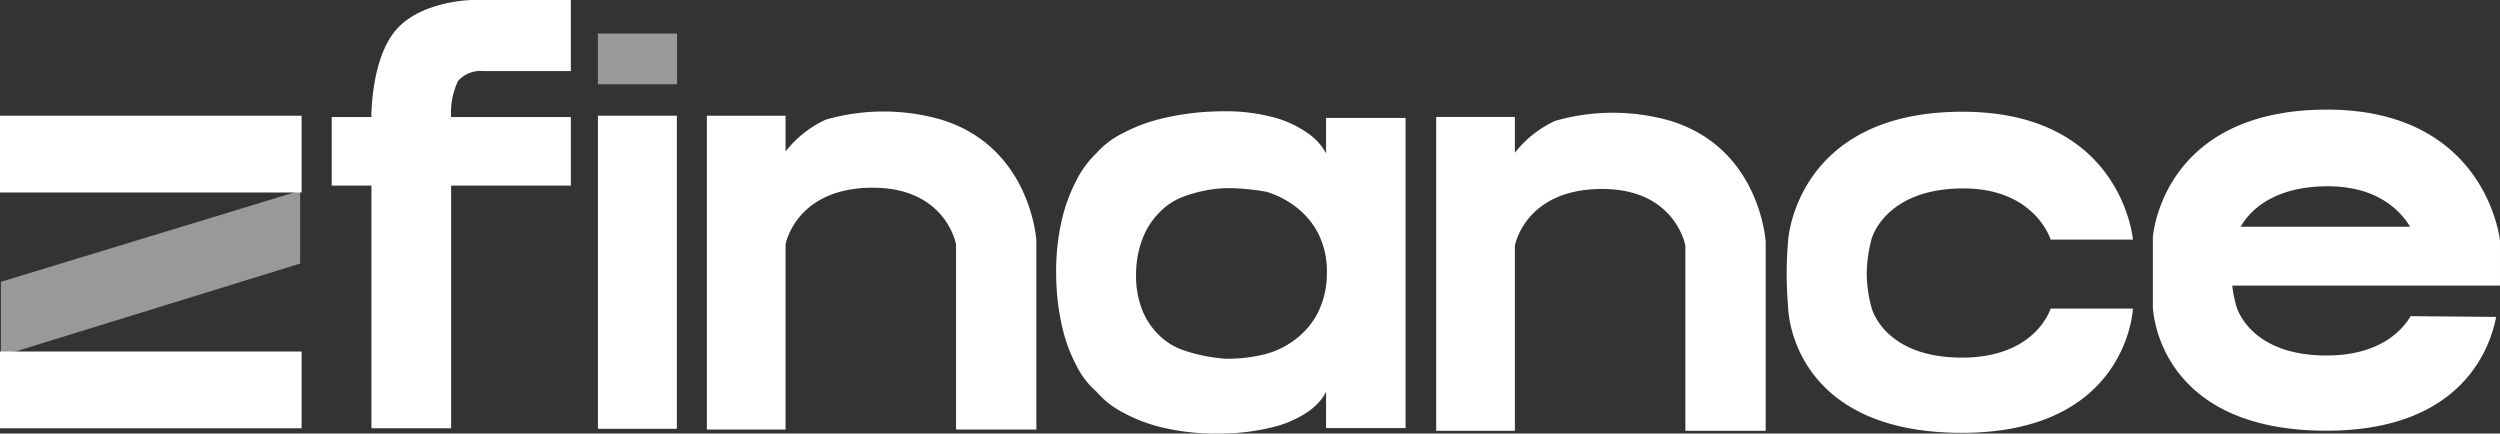 <svg xmlns="http://www.w3.org/2000/svg" width="149.953" height="26.005" viewBox="0 0 149.953 26.005">
  <rect x="0" y="0" width="149.953" height="26.005" fill="#333333" stroke="none"/>
  <g id="sdx-logo" transform="translate(-176.093 -552.937)">
    <rect id="Rectangle_1" data-name="Rectangle 1" width="18.09" height="4.605" transform="translate(176.093 559.878)" fill="#fff"/>
    <path id="Path_1" data-name="Path 1" d="M416.282,544.332v4.374l-17.947,5.542V549.8Z" transform="translate(-222.187 20.04)" fill="#fff" opacity="0.5"/>
    <rect id="Rectangle_2" data-name="Rectangle 2" width="18.09" height="4.605" transform="translate(176.093 574.021)" fill="#fff"/>
    <path id="Path_2" data-name="Path 2" d="M521.382,500.483V485.927H519v-4.11h2.379s-.036-3.468,1.473-5.224,4.565-1.8,4.565-1.8h5.927v4.262h-5.262a1.8,1.8,0,0,0-1.508.6,4.463,4.463,0,0,0-.412,2.161h7.182v4.11h-7.182v14.556Z" transform="translate(-323.01 78.143)" fill="#fff"/>
    <path id="Path_3" data-name="Path 3" d="M616.078,517v18.779h4.733V517Z" transform="translate(-404.121 42.878)" fill="#fff"/>
    <path id="Path_4" data-name="Path 4" d="M616.078,487v3.044h4.747V487Z" transform="translate(-404.121 67.948)" fill="#fff" opacity="0.5"/>
    <path id="Path_5" data-name="Path 5" d="M655.8,515.725V534.55h4.72V523.445s.587-3.335,5.106-3.4,5.12,3.4,5.12,3.4V534.55h4.817V523.213s-.318-5.6-5.706-7.252a12.514,12.514,0,0,0-6.921,0,6.46,6.46,0,0,0-2.416,1.913v-2.149Z" transform="translate(-437.308 44.152)" fill="#fff"/>
    <path id="Exclusion_1" data-name="Exclusion 1" d="M9.63,19.33a13.762,13.762,0,0,1-3.383-.393,9.383,9.383,0,0,1-2.231-.865,5.35,5.35,0,0,1-1.605-1.259,4.983,4.983,0,0,1-1.178-1.525,9.321,9.321,0,0,1-.825-2.154A14.223,14.223,0,0,1,0,9.833,13.667,13.667,0,0,1,.348,6.479,9.893,9.893,0,0,1,1.179,4.21,5.932,5.932,0,0,1,2.411,2.517,5.13,5.13,0,0,1,3.968,1.329,9.984,9.984,0,0,1,6.181.475,15.457,15.457,0,0,1,9.586.008C9.757,0,9.928,0,10.094,0a10.913,10.913,0,0,1,3.054.393,6.368,6.368,0,0,1,1.861.865,3.511,3.511,0,0,1,1.179,1.258V.4h4.769V19H16.188V16.813h0a1.828,1.828,0,0,1-.222.383,3.671,3.671,0,0,1-.9.851,6.494,6.494,0,0,1-1.931.862,12.957,12.957,0,0,1-3.312.419Zm.737-14.72c-.178,0-.348.005-.507.016a8.186,8.186,0,0,0-2.346.541,3.9,3.9,0,0,0-1.339.917,4.562,4.562,0,0,0-.933,1.4,5.933,5.933,0,0,0-.449,2.257A5.539,5.539,0,0,0,5.194,12a4.287,4.287,0,0,0,.938,1.39,3.911,3.911,0,0,0,1.382.9,9.908,9.908,0,0,0,2.556.545c.1.005.213.008.322.008a9.458,9.458,0,0,0,2.216-.294A5.131,5.131,0,0,0,14.4,13.64a4.641,4.641,0,0,0,1.246-1.464,5.238,5.238,0,0,0,.592-2.433A5.085,5.085,0,0,0,15.7,7.292a4.706,4.706,0,0,0-1.251-1.5,5.448,5.448,0,0,0-1.838-.963A13.656,13.656,0,0,0,10.367,4.61Z" transform="translate(239.444 559.612)" fill="#fff"/>
    <path id="Path_8" data-name="Path 8" d="M655.8,515.725V534.55h4.72V523.445s.587-3.335,5.106-3.4,5.12,3.4,5.12,3.4V534.55h4.817V523.213s-.318-5.6-5.706-7.252a12.514,12.514,0,0,0-6.921,0,6.46,6.46,0,0,0-2.416,1.913v-2.149Z" transform="translate(-393.562 44.227)" fill="#fff"/>
    <path id="Path_9" data-name="Path 9" d="M1065.48,523.22h4.938s-.66-7.77-10.426-7.668-10.25,7.668-10.25,7.668-.094,1.011-.094,2.046.094,2.094.094,2.094.135,7.371,10.25,7.451,10.426-7.451,10.426-7.451h-4.938s-.9,3.014-5.487,2.939-5.264-3.031-5.264-3.031a8.158,8.158,0,0,1-.28-2,8.761,8.761,0,0,1,.28-2.046s.726-2.955,5.264-3.069S1065.48,523.22,1065.48,523.22Z" transform="translate(-766.389 44.088)" fill="#fff"/>
    <path id="Path_10" data-name="Path 10" d="M1054.928,522.573l-.408,3.529h16.523v-2.7s-.806-7.956-10.572-7.854-10.25,7.668-10.25,7.668v4.139s.136,7.37,10.25,7.451c8.254.066,9.979-4.937,10.343-6.825l-5.132-.046c-.475.818-1.858,2.414-5.211,2.359-4.586-.076-5.264-3.031-5.264-3.031a8.157,8.157,0,0,1-.28-2,8.762,8.762,0,0,1,.28-2.046s.726-2.955,5.264-3.069c3.172-.079,4.59,1.452,5.182,2.422Z" transform="translate(-744.998 43.965)" fill="#fff"/>
  </g>
</svg>
